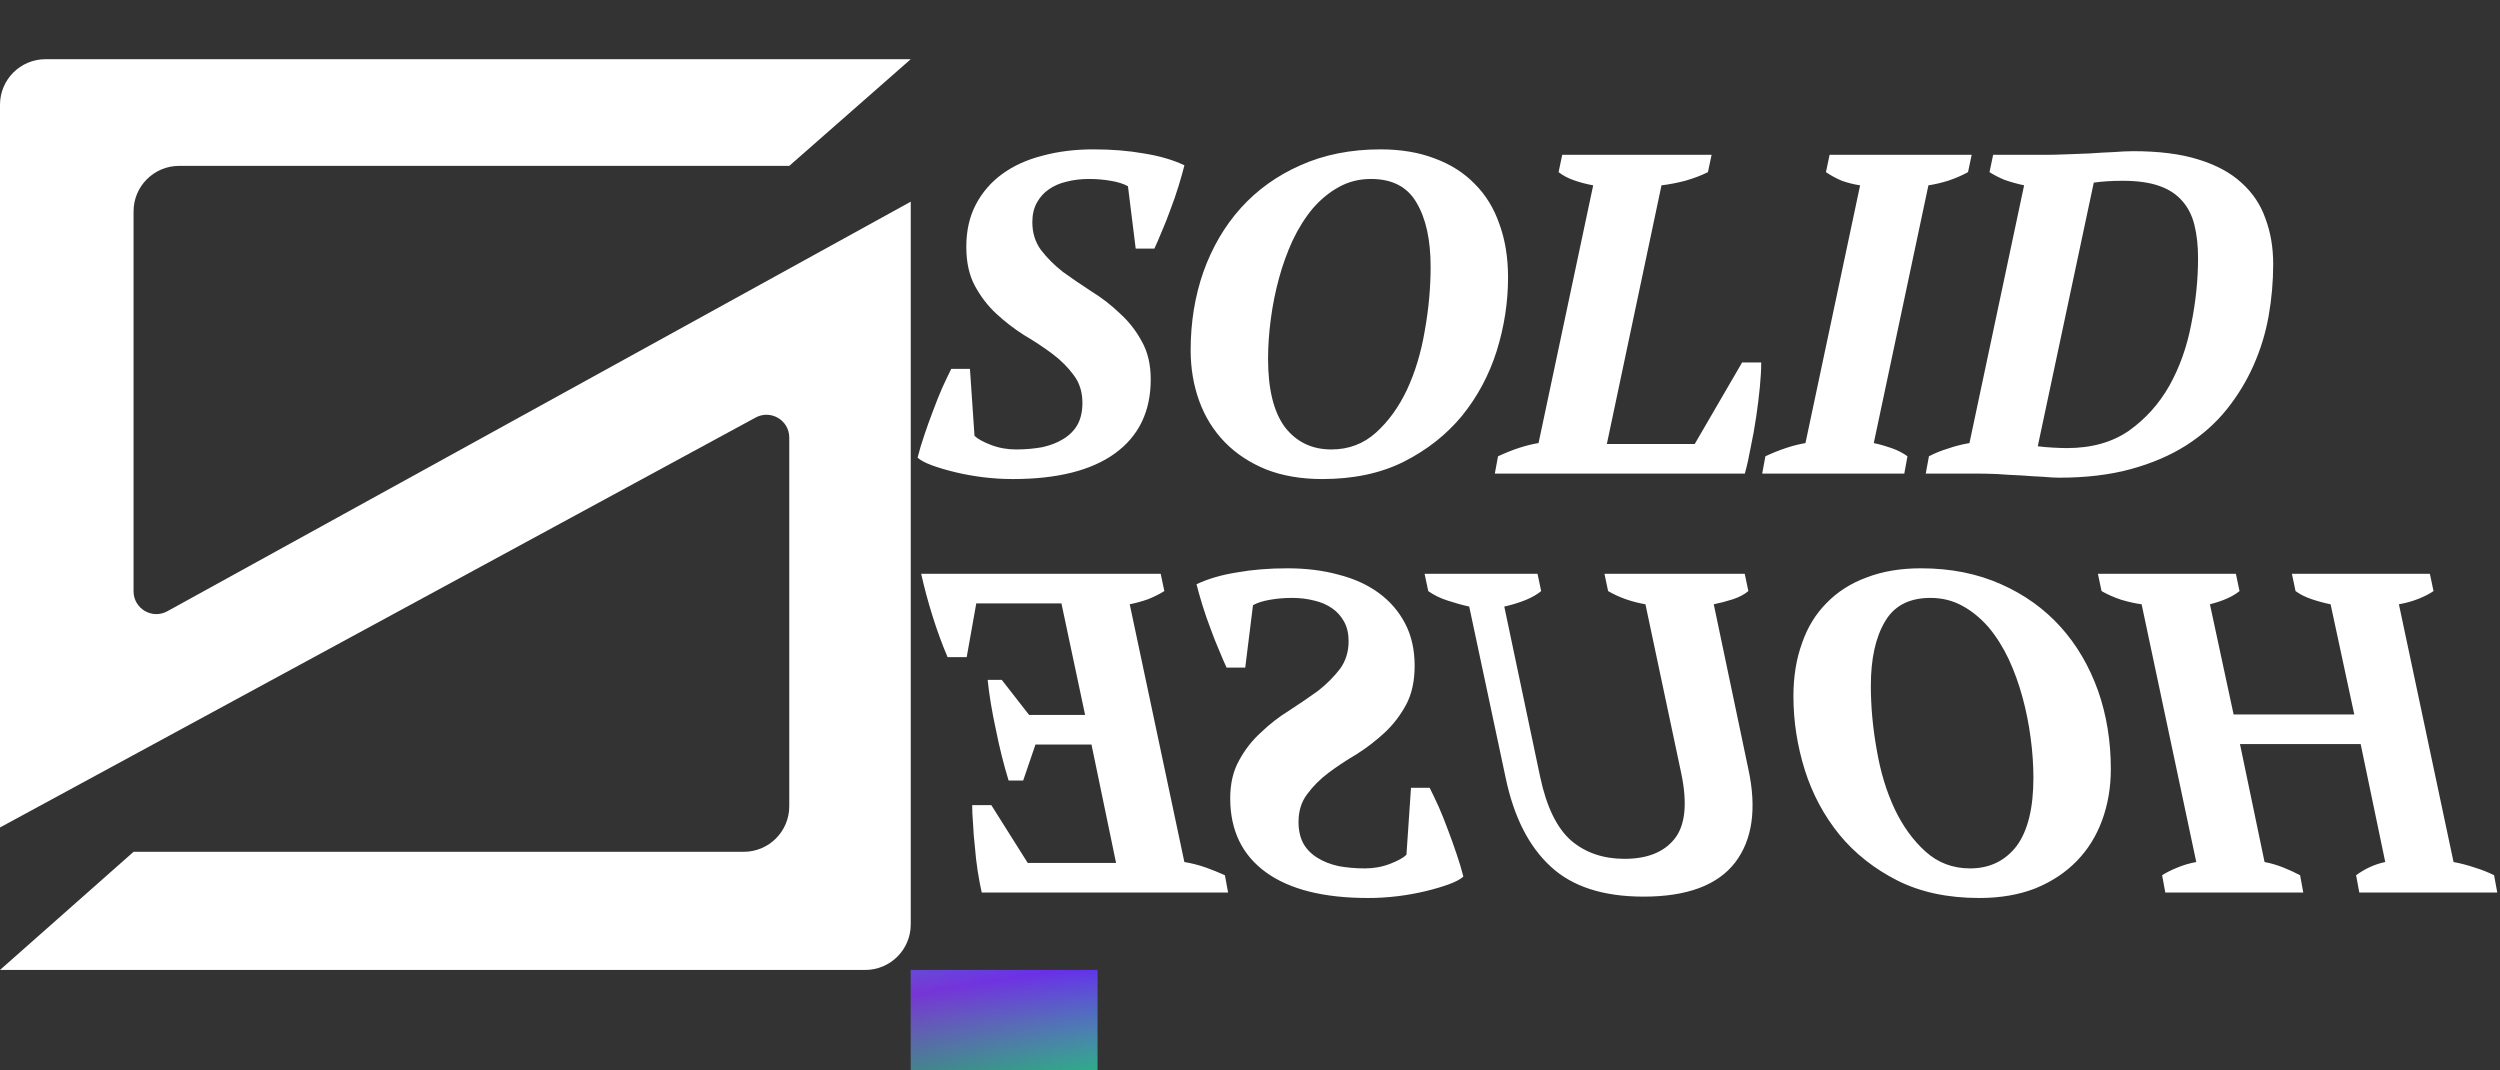 <svg width="549" height="235" viewBox="0 0 549 235" fill="none" xmlns="http://www.w3.org/2000/svg">
<rect x="0" y="0" width="549" height="235" fill="#333333" stroke="none"/>
<path d="M10 13H200L173.322 36.428H39.329C33.806 36.428 29.329 40.905 29.329 46.428V129.851C29.329 133.656 33.409 136.067 36.742 134.231L200 44.289V203C200 208.523 195.523 213 190 213H0L29.329 187.057H163.322C168.845 187.057 173.322 182.579 173.322 177.057V96.086C173.322 92.296 169.27 89.884 165.938 91.691L0 181.711V23C0 17.477 4.477 13 10 13Z" fill="white"/>
<rect x="200" y="213" width="41" height="22" fill="url(#paint0_linear_46_35)"/>
<rect x="200" y="213" width="41" height="22" fill="url(#paint1_linear_46_35)" fill-opacity="0.5"/>
<path d="M214 95.7C214.667 96.367 215.867 97.033 217.6 97.7C219.333 98.367 221.167 98.7 223.1 98.7C225.167 98.7 227.1 98.533 228.9 98.2C230.7 97.8 232.233 97.2 233.5 96.4C234.833 95.6 235.867 94.567 236.6 93.3C237.333 91.967 237.7 90.367 237.7 88.5C237.7 86.1 237.067 84.067 235.8 82.4C234.533 80.667 232.967 79.1 231.1 77.7C229.233 76.3 227.167 74.933 224.9 73.6C222.7 72.2 220.667 70.633 218.8 68.9C216.933 67.167 215.367 65.133 214.1 62.8C212.833 60.467 212.2 57.6 212.2 54.2C212.2 50.667 212.9 47.567 214.3 44.9C215.7 42.233 217.633 40 220.1 38.2C222.567 36.4 225.5 35.067 228.9 34.2C232.3 33.267 236.033 32.8 240.1 32.8C244.167 32.8 247.867 33.1 251.2 33.7C254.6 34.233 257.567 35.1 260.1 36.3C259.767 37.633 259.333 39.167 258.8 40.9C258.267 42.633 257.667 44.367 257 46.1C256.4 47.767 255.767 49.367 255.1 50.9C254.5 52.367 253.967 53.6 253.5 54.6H249.4L247.7 40.9C246.767 40.367 245.5 39.967 243.9 39.7C242.367 39.433 240.767 39.3 239.1 39.3C237.367 39.3 235.733 39.5 234.2 39.9C232.733 40.233 231.433 40.8 230.3 41.6C229.233 42.333 228.367 43.3 227.7 44.5C227.033 45.7 226.7 47.133 226.7 48.8C226.7 51.133 227.333 53.167 228.6 54.9C229.933 56.633 231.533 58.233 233.4 59.7C235.333 61.1 237.433 62.533 239.7 64C241.967 65.4 244.033 67 245.9 68.8C247.833 70.533 249.433 72.567 250.7 74.9C252.033 77.233 252.7 80.033 252.7 83.3C252.7 90.367 250.067 95.8 244.8 99.6C239.6 103.333 232.133 105.2 222.4 105.2C220.267 105.2 218.1 105.067 215.9 104.8C213.767 104.533 211.733 104.167 209.8 103.7C207.867 103.233 206.167 102.733 204.7 102.2C203.233 101.667 202.167 101.1 201.5 100.5C201.9 98.9 202.4 97.233 203 95.5C203.6 93.7 204.233 91.933 204.9 90.2C205.567 88.4 206.233 86.733 206.9 85.2C207.633 83.6 208.3 82.2 208.9 81H213L214 95.7ZM261.466 76.9C261.466 70.767 262.4 65.033 264.266 59.7C266.2 54.3 268.933 49.633 272.466 45.7C276.066 41.7 280.433 38.567 285.566 36.3C290.766 33.967 296.633 32.8 303.166 32.8C307.633 32.8 311.6 33.467 315.066 34.8C318.533 36.067 321.466 37.933 323.866 40.4C326.266 42.8 328.066 45.733 329.266 49.2C330.533 52.667 331.166 56.567 331.166 60.9C331.166 66.367 330.333 71.767 328.666 77.1C327 82.367 324.466 87.1 321.066 91.3C317.666 95.433 313.4 98.8 308.266 101.4C303.2 103.933 297.233 105.2 290.366 105.2C285.766 105.2 281.666 104.5 278.066 103.1C274.466 101.633 271.433 99.633 268.966 97.1C266.5 94.567 264.633 91.567 263.366 88.1C262.1 84.633 261.466 80.9 261.466 76.9ZM278.466 78.8C278.466 85.467 279.7 90.467 282.166 93.8C284.7 97.067 288.1 98.7 292.366 98.7C296.166 98.7 299.433 97.467 302.166 95C304.9 92.533 307.166 89.4 308.966 85.6C310.766 81.733 312.066 77.433 312.866 72.7C313.733 67.9 314.166 63.2 314.166 58.6C314.166 52.667 313.133 47.967 311.066 44.5C309.066 41.033 305.733 39.3 301.066 39.3C298.466 39.3 296.1 39.9 293.966 41.1C291.9 42.233 290 43.8 288.266 45.8C286.6 47.8 285.133 50.133 283.866 52.8C282.666 55.4 281.666 58.167 280.866 61.1C280.066 64.033 279.466 67.033 279.066 70.1C278.666 73.1 278.466 76 278.466 78.8ZM343.064 34H375.864L375.064 37.8C373.597 38.533 371.931 39.167 370.064 39.7C368.264 40.167 366.531 40.5 364.864 40.7L352.864 97.5H372.164L382.564 79.6H386.764C386.764 81.133 386.664 82.933 386.464 85C386.264 87.067 385.997 89.233 385.664 91.5C385.331 93.767 384.931 96 384.464 98.2C384.064 100.4 383.631 102.333 383.164 104H328.264L328.964 100.2C330.697 99.4 332.297 98.767 333.764 98.3C335.231 97.833 336.597 97.5 337.864 97.3L349.864 40.7C348.397 40.433 346.997 40.067 345.664 39.6C344.331 39.133 343.197 38.533 342.264 37.8L343.064 34ZM418.179 104H386.979L387.679 100.2C390.812 98.733 393.746 97.767 396.479 97.3L408.479 40.7C407.146 40.5 405.812 40.167 404.479 39.7C403.212 39.167 402.046 38.533 400.979 37.8L401.779 34H432.979L432.179 37.8C430.846 38.533 429.379 39.167 427.779 39.7C426.246 40.167 424.812 40.5 423.479 40.7L411.479 97.3C412.746 97.567 414.046 97.933 415.379 98.4C416.712 98.867 417.879 99.467 418.879 100.2L418.179 104ZM422.893 104L423.593 100.2C424.86 99.533 426.26 98.967 427.793 98.5C429.326 97.967 430.893 97.567 432.493 97.3L444.493 40.7C442.96 40.367 441.526 39.967 440.193 39.5C438.926 38.967 437.826 38.4 436.893 37.8L437.693 34H449.293C450.426 34 451.826 33.967 453.493 33.9C455.226 33.833 456.993 33.767 458.793 33.7C460.66 33.567 462.426 33.467 464.093 33.4C465.826 33.267 467.293 33.2 468.493 33.2C474.093 33.2 478.826 33.8 482.693 35C486.626 36.2 489.793 37.9 492.193 40.1C494.66 42.3 496.426 44.933 497.493 48C498.626 51 499.193 54.333 499.193 58C499.193 61.8 498.86 65.6 498.193 69.4C497.526 73.133 496.426 76.733 494.893 80.2C493.36 83.667 491.393 86.9 488.993 89.9C486.593 92.9 483.626 95.533 480.093 97.8C476.626 100 472.593 101.733 467.993 103C463.393 104.267 458.126 104.9 452.193 104.9C451.326 104.9 450.126 104.833 448.593 104.7C447.126 104.633 445.526 104.533 443.793 104.4C442.06 104.333 440.326 104.233 438.593 104.1C436.926 104.033 435.46 104 434.193 104H422.893ZM466.193 39.7C464.993 39.7 463.86 39.733 462.793 39.8C461.726 39.867 460.726 39.967 459.793 40.1L447.493 98C448.493 98.133 449.626 98.233 450.893 98.3C452.16 98.367 453.16 98.4 453.893 98.4C459.293 98.4 463.826 97.133 467.493 94.6C471.16 92 474.126 88.7 476.393 84.7C478.66 80.633 480.26 76.133 481.193 71.2C482.193 66.267 482.693 61.433 482.693 56.7C482.693 53.967 482.426 51.533 481.893 49.4C481.36 47.267 480.46 45.5 479.193 44.1C477.926 42.633 476.226 41.533 474.093 40.8C471.96 40.067 469.326 39.7 466.193 39.7Z" fill="white"/>
<path d="M518.1 196H548.4L547.7 192.2C546.367 191.533 544.933 190.967 543.4 190.5C541.8 189.967 540.267 189.567 538.8 189.3L526.8 132.7C528.333 132.433 529.767 132.033 531.1 131.5C532.433 130.967 533.533 130.4 534.4 129.8L533.6 126H503.3L504.1 129.8C505.1 130.533 506.3 131.133 507.7 131.6C509.1 132.067 510.467 132.433 511.8 132.7L517 156.9H490.5L485.3 132.7C488.167 131.967 490.333 131 491.8 129.8L491 126H460.7L461.5 129.8C462.767 130.533 464.2 131.167 465.8 131.7C467.333 132.167 468.833 132.5 470.3 132.7L482.3 189.3C480.833 189.567 479.467 189.967 478.2 190.5C476.867 191.033 475.733 191.6 474.8 192.2L475.5 196H505.8L505.1 192.2C503.967 191.6 502.733 191.033 501.4 190.5C500.067 189.967 498.7 189.567 497.3 189.3L491.9 163.4H518.4L523.8 189.3C521.533 189.767 519.4 190.733 517.4 192.2L518.1 196ZM463.537 168.9C463.537 162.767 462.604 157.033 460.737 151.7C458.804 146.3 456.071 141.633 452.537 137.7C448.937 133.7 444.571 130.567 439.437 128.3C434.237 125.967 428.371 124.8 421.837 124.8C417.371 124.8 413.404 125.467 409.937 126.8C406.471 128.067 403.537 129.933 401.137 132.4C398.737 134.8 396.937 137.733 395.737 141.2C394.471 144.667 393.837 148.567 393.837 152.9C393.837 158.367 394.671 163.767 396.337 169.1C398.004 174.367 400.537 179.1 403.937 183.3C407.337 187.433 411.604 190.8 416.737 193.4C421.804 195.933 427.771 197.2 434.637 197.2C439.237 197.2 443.337 196.5 446.937 195.1C450.537 193.633 453.571 191.633 456.037 189.1C458.504 186.567 460.371 183.567 461.637 180.1C462.904 176.633 463.537 172.9 463.537 168.9ZM446.537 170.8C446.537 177.467 445.304 182.467 442.837 185.8C440.304 189.067 436.904 190.7 432.637 190.7C428.837 190.7 425.571 189.467 422.837 187C420.104 184.533 417.837 181.4 416.037 177.6C414.237 173.733 412.937 169.433 412.137 164.7C411.271 159.9 410.837 155.2 410.837 150.6C410.837 144.667 411.871 139.967 413.937 136.5C415.937 133.033 419.271 131.3 423.937 131.3C426.537 131.3 428.904 131.9 431.037 133.1C433.104 134.233 435.004 135.8 436.737 137.8C438.404 139.8 439.871 142.133 441.137 144.8C442.337 147.4 443.337 150.167 444.137 153.1C444.937 156.033 445.537 159.033 445.937 162.1C446.337 165.1 446.537 168 446.537 170.8ZM383.14 126H352.34L353.14 129.8C355.54 131.2 358.273 132.167 361.34 132.7L369.24 170C370.573 176.533 370.073 181.267 367.74 184.2C365.407 187.133 361.74 188.6 356.74 188.6C352.073 188.6 348.173 187.267 345.04 184.6C341.907 181.867 339.64 177.233 338.24 170.7L330.34 133.2C331.873 132.867 333.407 132.4 334.94 131.8C336.407 131.2 337.573 130.533 338.44 129.8L337.64 126H312.84L313.64 129.8C314.84 130.667 316.273 131.367 317.94 131.9C319.54 132.433 321.107 132.867 322.64 133.2L330.64 170.8C332.44 179.4 335.74 185.9 340.54 190.3C345.273 194.7 352.073 196.9 360.94 196.9C370.473 196.9 377.173 194.4 381.04 189.4C384.84 184.4 385.807 177.567 383.94 168.9L376.34 132.7C377.673 132.433 379.073 132.067 380.54 131.6C381.94 131.133 383.073 130.533 383.94 129.8L383.14 126ZM308.855 187.7C308.189 188.367 306.989 189.033 305.255 189.7C303.522 190.367 301.689 190.7 299.755 190.7C297.689 190.7 295.755 190.533 293.955 190.2C292.155 189.8 290.622 189.2 289.355 188.4C288.022 187.6 286.989 186.567 286.255 185.3C285.522 183.967 285.155 182.367 285.155 180.5C285.155 178.1 285.789 176.067 287.055 174.4C288.322 172.667 289.889 171.1 291.755 169.7C293.622 168.3 295.689 166.933 297.955 165.6C300.155 164.2 302.189 162.633 304.055 160.9C305.922 159.167 307.489 157.133 308.755 154.8C310.022 152.467 310.655 149.6 310.655 146.2C310.655 142.667 309.955 139.567 308.555 136.9C307.155 134.233 305.222 132 302.755 130.2C300.289 128.4 297.355 127.067 293.955 126.2C290.555 125.267 286.822 124.8 282.755 124.8C278.689 124.8 274.989 125.1 271.655 125.7C268.255 126.233 265.289 127.1 262.755 128.3C263.089 129.633 263.522 131.167 264.055 132.9C264.589 134.633 265.189 136.367 265.855 138.1C266.455 139.767 267.089 141.367 267.755 142.9C268.355 144.367 268.889 145.6 269.355 146.6H273.455L275.155 132.9C276.089 132.367 277.355 131.967 278.955 131.7C280.489 131.433 282.089 131.3 283.755 131.3C285.489 131.3 287.122 131.5 288.655 131.9C290.122 132.233 291.422 132.8 292.555 133.6C293.622 134.333 294.489 135.3 295.155 136.5C295.822 137.7 296.155 139.133 296.155 140.8C296.155 143.133 295.522 145.167 294.255 146.9C292.922 148.633 291.322 150.233 289.455 151.7C287.522 153.1 285.422 154.533 283.155 156C280.889 157.4 278.822 159 276.955 160.8C275.022 162.533 273.422 164.567 272.155 166.9C270.822 169.233 270.155 172.033 270.155 175.3C270.155 182.367 272.789 187.8 278.055 191.6C283.255 195.333 290.722 197.2 300.455 197.2C302.589 197.2 304.755 197.067 306.955 196.8C309.089 196.533 311.122 196.167 313.055 195.7C314.989 195.233 316.689 194.733 318.155 194.2C319.622 193.667 320.689 193.1 321.355 192.5C320.955 190.9 320.455 189.233 319.855 187.5C319.255 185.7 318.622 183.933 317.955 182.2C317.289 180.4 316.622 178.733 315.955 177.2C315.222 175.6 314.555 174.2 313.955 173H309.855L308.855 187.7ZM202.289 126C202.956 129 203.789 132.1 204.789 135.3C205.789 138.5 206.889 141.5 208.089 144.3H212.289L214.389 132.5H233.089L238.289 157H225.989L219.989 149.3H216.889C217.222 152.567 217.822 156.2 218.689 160.2C219.489 164.2 220.422 167.933 221.489 171.4H224.689L227.389 163.5H239.689L245.089 189.5H225.689L217.689 176.8H213.489C213.489 178 213.556 179.4 213.689 181C213.756 182.6 213.889 184.267 214.089 186C214.222 187.733 214.422 189.467 214.689 191.2C214.956 192.933 215.256 194.533 215.589 196H269.689L268.989 192.2C267.656 191.6 266.256 191.033 264.789 190.5C263.256 189.967 261.689 189.567 260.089 189.3L248.089 132.7C249.422 132.433 250.756 132.067 252.089 131.6C253.422 131.067 254.622 130.467 255.689 129.8L254.889 126H202.289Z" fill="white"/>
<defs>
<linearGradient id="paint0_linear_46_35" x1="204.988" y1="201.851" x2="198.93" y2="245.435" gradientUnits="userSpaceOnUse">
<stop stop-color="#0E40F2"/>
<stop offset="1" stop-color="#D8E1FE" stop-opacity="0"/>
</linearGradient>
<linearGradient id="paint1_linear_46_35" x1="244.102" y1="235" x2="236.602" y2="191.278" gradientUnits="userSpaceOnUse">
<stop stop-color="#09FF98"/>
<stop offset="0.537" stop-color="#A109FF"/>
<stop offset="1" stop-color="#C37FED" stop-opacity="0"/>
</linearGradient>
</defs>
</svg>
